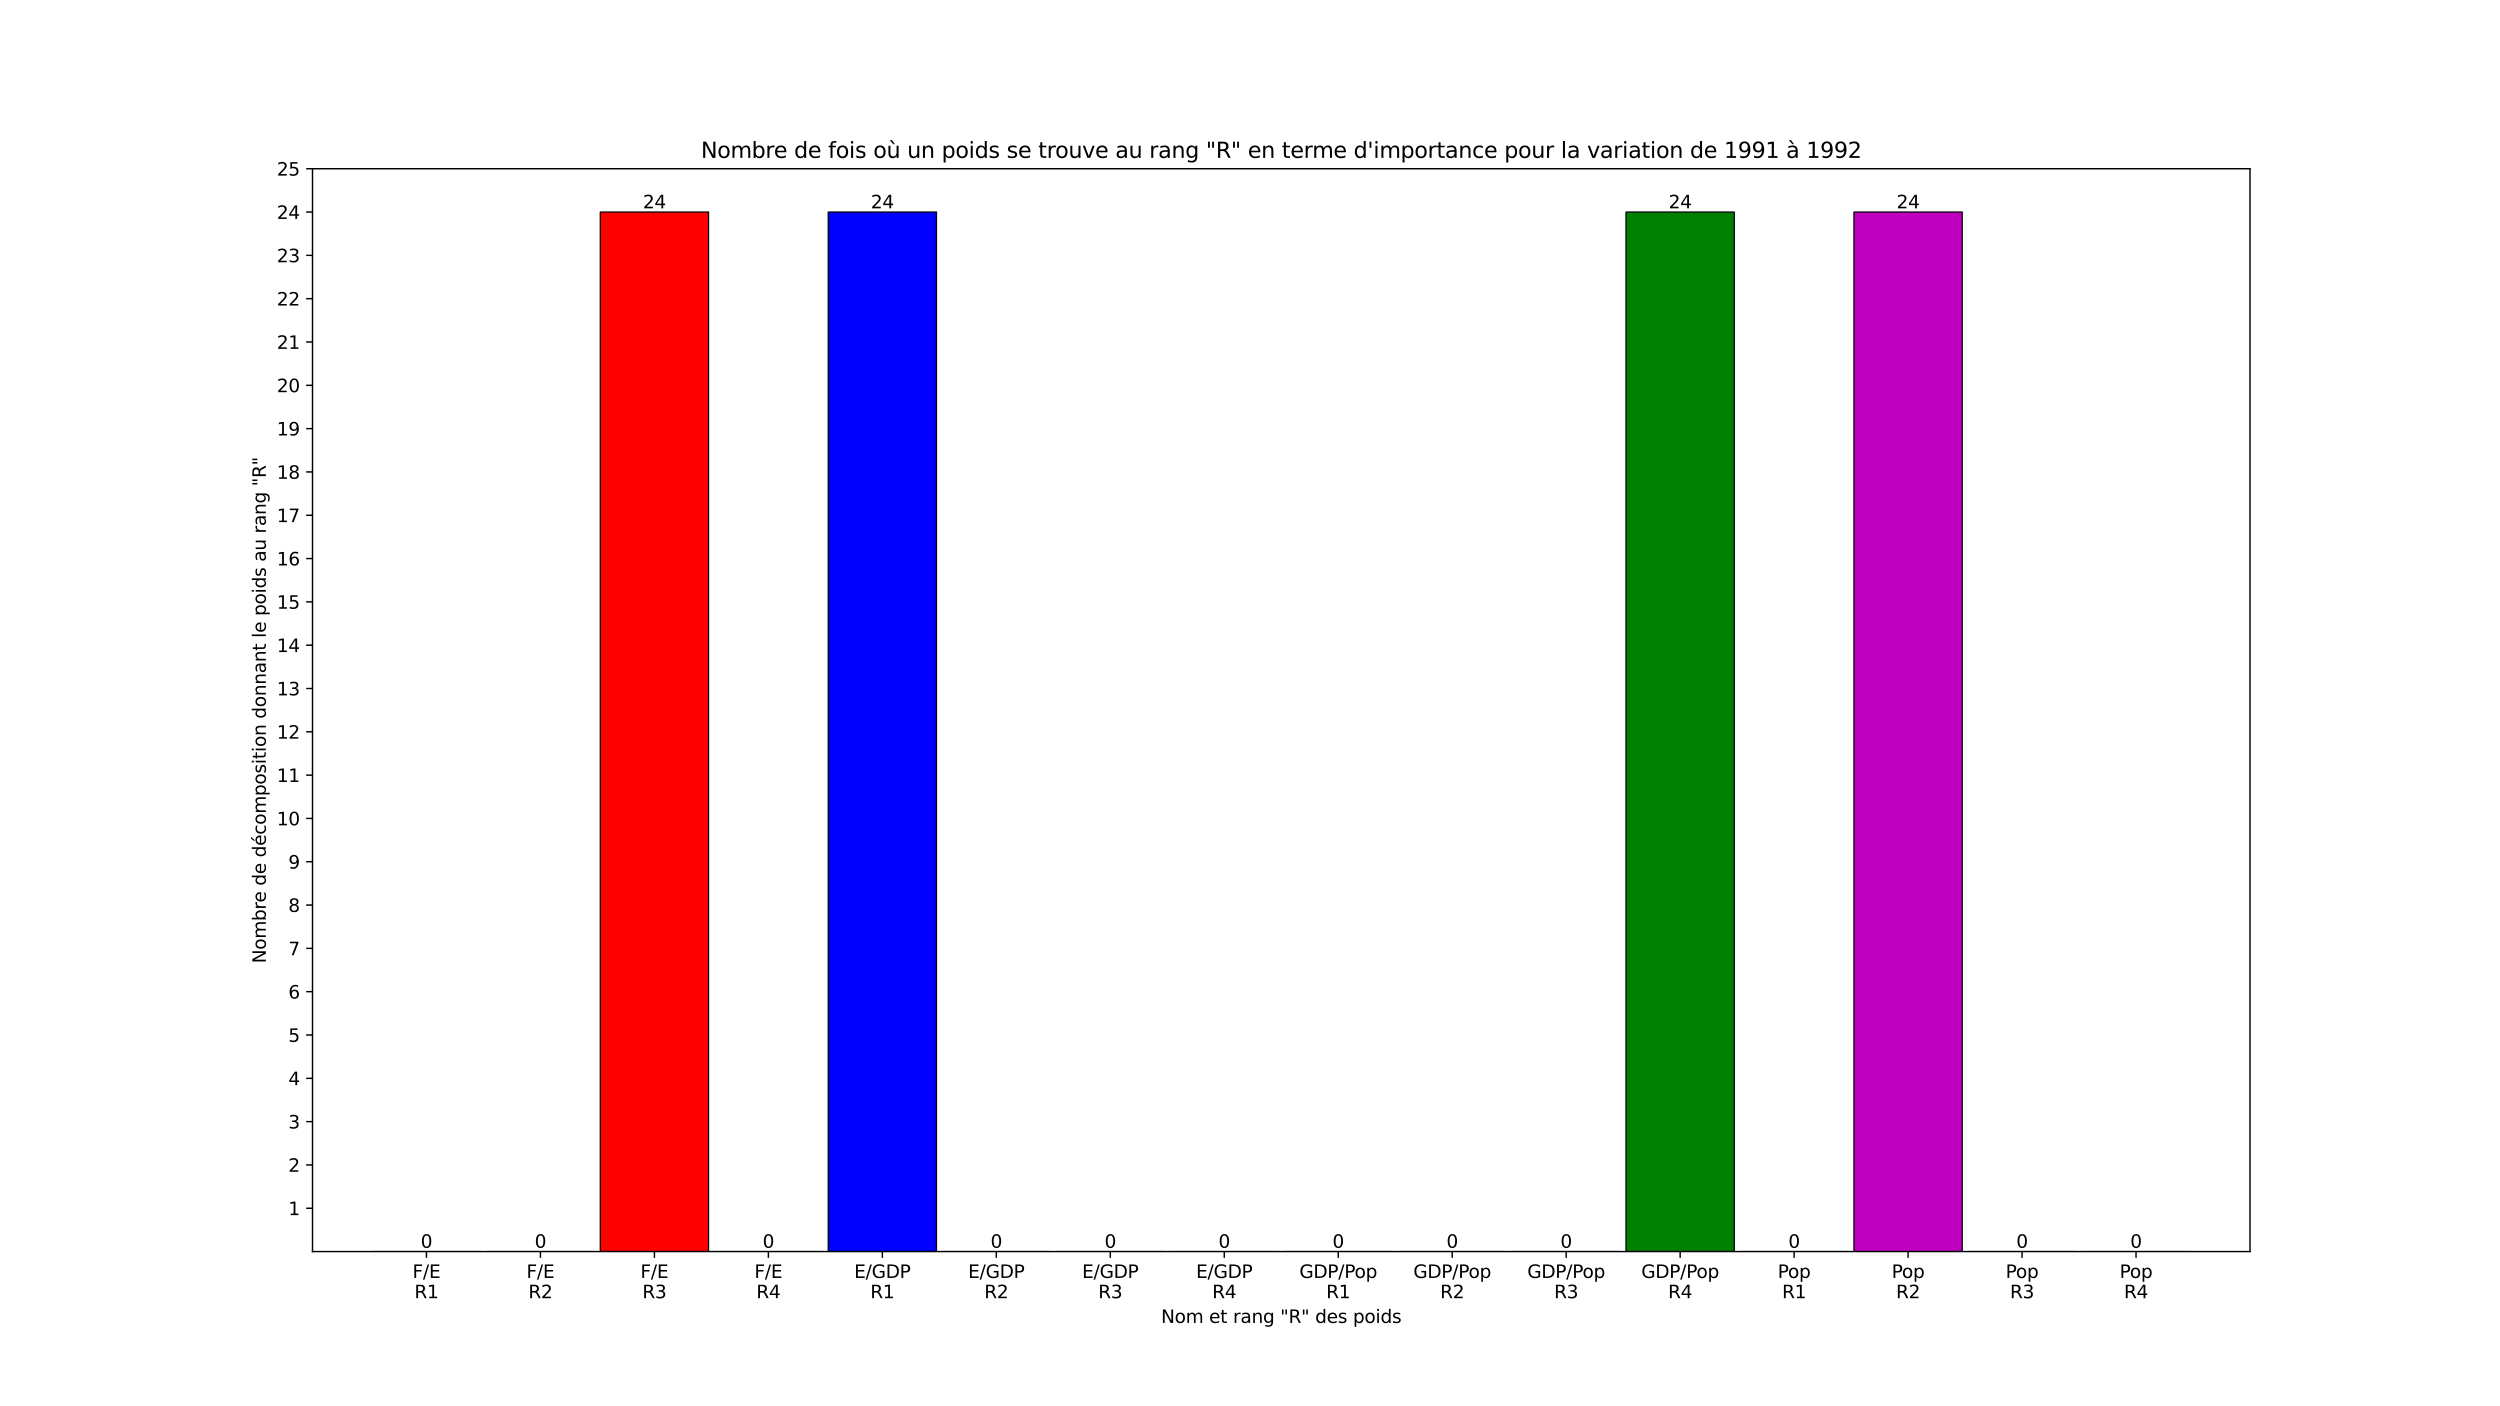 <?xml version="1.0" encoding="utf-8" standalone="no"?>
<!DOCTYPE svg PUBLIC "-//W3C//DTD SVG 1.1//EN"
  "http://www.w3.org/Graphics/SVG/1.1/DTD/svg11.dtd">
<svg xmlns:xlink="http://www.w3.org/1999/xlink" width="1382.4pt" height="777.6pt" viewBox="0 0 1382.4 777.6" xmlns="http://www.w3.org/2000/svg" version="1.1">
 <defs>
  <style type="text/css">*{stroke-linejoin: round; stroke-linecap: butt}</style>
 </defs>
 <g id="figure_1">
  <g id="patch_1">
   <path d="M 0 777.6 
L 1382.4 777.6 
L 1382.4 0 
L 0 0 
z
" style="fill: #ffffff"/>
  </g>
  <g id="axes_1">
   <g id="patch_2">
    <path d="M 172.8 692.064 
L 1244.16 692.064 
L 1244.16 93.312 
L 172.8 93.312 
z
" style="fill: #ffffff"/>
   </g>
   <g id="patch_3">
    <path d="M 205.886 692.064 
L 265.756 692.064 
L 265.756 692.064 
L 205.886 692.064 
z
" clip-path="url(#p7b8dc8ef54)" style="fill: #ff0000; stroke: #000000; stroke-width: 0.7; stroke-linejoin: miter"/>
   </g>
   <g id="patch_4">
    <path d="M 268.907 692.064 
L 328.777 692.064 
L 328.777 692.064 
L 268.907 692.064 
z
" clip-path="url(#p7b8dc8ef54)" style="fill: #ff0000; stroke: #000000; stroke-width: 0.7; stroke-linejoin: miter"/>
   </g>
   <g id="patch_5">
    <path d="M 331.928 692.064 
L 391.799 692.064 
L 391.799 117.262 
L 331.928 117.262 
z
" clip-path="url(#p7b8dc8ef54)" style="fill: #ff0000; stroke: #000000; stroke-width: 0.7; stroke-linejoin: miter"/>
   </g>
   <g id="patch_6">
    <path d="M 394.95 692.064 
L 454.82 692.064 
L 454.82 692.064 
L 394.95 692.064 
z
" clip-path="url(#p7b8dc8ef54)" style="fill: #ff0000; stroke: #000000; stroke-width: 0.7; stroke-linejoin: miter"/>
   </g>
   <g id="patch_7">
    <path d="M 457.971 692.064 
L 517.841 692.064 
L 517.841 117.262 
L 457.971 117.262 
z
" clip-path="url(#p7b8dc8ef54)" style="fill: #0000ff; stroke: #000000; stroke-width: 0.7; stroke-linejoin: miter"/>
   </g>
   <g id="patch_8">
    <path d="M 520.992 692.064 
L 580.862 692.064 
L 580.862 692.064 
L 520.992 692.064 
z
" clip-path="url(#p7b8dc8ef54)" style="fill: #0000ff; stroke: #000000; stroke-width: 0.7; stroke-linejoin: miter"/>
   </g>
   <g id="patch_9">
    <path d="M 584.013 692.064 
L 643.883 692.064 
L 643.883 692.064 
L 584.013 692.064 
z
" clip-path="url(#p7b8dc8ef54)" style="fill: #0000ff; stroke: #000000; stroke-width: 0.7; stroke-linejoin: miter"/>
   </g>
   <g id="patch_10">
    <path d="M 647.034 692.064 
L 706.904 692.064 
L 706.904 692.064 
L 647.034 692.064 
z
" clip-path="url(#p7b8dc8ef54)" style="fill: #0000ff; stroke: #000000; stroke-width: 0.7; stroke-linejoin: miter"/>
   </g>
   <g id="patch_11">
    <path d="M 710.056 692.064 
L 769.926 692.064 
L 769.926 692.064 
L 710.056 692.064 
z
" clip-path="url(#p7b8dc8ef54)" style="fill: #008000; stroke: #000000; stroke-width: 0.7; stroke-linejoin: miter"/>
   </g>
   <g id="patch_12">
    <path d="M 773.077 692.064 
L 832.947 692.064 
L 832.947 692.064 
L 773.077 692.064 
z
" clip-path="url(#p7b8dc8ef54)" style="fill: #008000; stroke: #000000; stroke-width: 0.7; stroke-linejoin: miter"/>
   </g>
   <g id="patch_13">
    <path d="M 836.098 692.064 
L 895.968 692.064 
L 895.968 692.064 
L 836.098 692.064 
z
" clip-path="url(#p7b8dc8ef54)" style="fill: #008000; stroke: #000000; stroke-width: 0.7; stroke-linejoin: miter"/>
   </g>
   <g id="patch_14">
    <path d="M 899.119 692.064 
L 958.989 692.064 
L 958.989 117.262 
L 899.119 117.262 
z
" clip-path="url(#p7b8dc8ef54)" style="fill: #008000; stroke: #000000; stroke-width: 0.7; stroke-linejoin: miter"/>
   </g>
   <g id="patch_15">
    <path d="M 962.14 692.064 
L 1022.01 692.064 
L 1022.01 692.064 
L 962.14 692.064 
z
" clip-path="url(#p7b8dc8ef54)" style="fill: #bf00bf; stroke: #000000; stroke-width: 0.7; stroke-linejoin: miter"/>
   </g>
   <g id="patch_16">
    <path d="M 1025.161 692.064 
L 1085.032 692.064 
L 1085.032 117.262 
L 1025.161 117.262 
z
" clip-path="url(#p7b8dc8ef54)" style="fill: #bf00bf; stroke: #000000; stroke-width: 0.7; stroke-linejoin: miter"/>
   </g>
   <g id="patch_17">
    <path d="M 1088.183 692.064 
L 1148.053 692.064 
L 1148.053 692.064 
L 1088.183 692.064 
z
" clip-path="url(#p7b8dc8ef54)" style="fill: #bf00bf; stroke: #000000; stroke-width: 0.7; stroke-linejoin: miter"/>
   </g>
   <g id="patch_18">
    <path d="M 1151.204 692.064 
L 1211.074 692.064 
L 1211.074 692.064 
L 1151.204 692.064 
z
" clip-path="url(#p7b8dc8ef54)" style="fill: #bf00bf; stroke: #000000; stroke-width: 0.7; stroke-linejoin: miter"/>
   </g>
   <g id="matplotlib.axis_1">
    <g id="xtick_1">
     <g id="line2d_1">
      <defs>
       <path id="m6be8d9b63e" d="M 0 0 
L 0 3.5 
" style="stroke: #000000; stroke-width: 0.8"/>
      </defs>
      <g>
       <use xlink:href="#m6be8d9b63e" x="235.821" y="692.064" style="stroke: #000000; stroke-width: 0.8"/>
      </g>
     </g>
     <g id="text_1">
      <!-- F/E -->
      <g transform="translate(228.102 706.662)scale(0.1 -0.1)">
       <defs>
        <path id="DejaVuSans-46" d="M 628 4666 
L 3309 4666 
L 3309 4134 
L 1259 4134 
L 1259 2759 
L 3109 2759 
L 3109 2228 
L 1259 2228 
L 1259 0 
L 628 0 
L 628 4666 
z
" transform="scale(0.016)"/>
        <path id="DejaVuSans-2f" d="M 1625 4666 
L 2156 4666 
L 531 -594 
L 0 -594 
L 1625 4666 
z
" transform="scale(0.016)"/>
        <path id="DejaVuSans-45" d="M 628 4666 
L 3578 4666 
L 3578 4134 
L 1259 4134 
L 1259 2753 
L 3481 2753 
L 3481 2222 
L 1259 2222 
L 1259 531 
L 3634 531 
L 3634 0 
L 628 0 
L 628 4666 
z
" transform="scale(0.016)"/>
       </defs>
       <use xlink:href="#DejaVuSans-46"/>
       <use xlink:href="#DejaVuSans-2f" x="57.52"/>
       <use xlink:href="#DejaVuSans-45" x="91.211"/>
      </g>
      <!-- R1 -->
      <g transform="translate(229.166 717.86)scale(0.1 -0.1)">
       <defs>
        <path id="DejaVuSans-52" d="M 2841 2188 
Q 3044 2119 3236 1894 
Q 3428 1669 3622 1275 
L 4263 0 
L 3584 0 
L 2988 1197 
Q 2756 1666 2539 1819 
Q 2322 1972 1947 1972 
L 1259 1972 
L 1259 0 
L 628 0 
L 628 4666 
L 2053 4666 
Q 2853 4666 3247 4331 
Q 3641 3997 3641 3322 
Q 3641 2881 3436 2590 
Q 3231 2300 2841 2188 
z
M 1259 4147 
L 1259 2491 
L 2053 2491 
Q 2509 2491 2742 2702 
Q 2975 2913 2975 3322 
Q 2975 3731 2742 3939 
Q 2509 4147 2053 4147 
L 1259 4147 
z
" transform="scale(0.016)"/>
        <path id="DejaVuSans-31" d="M 794 531 
L 1825 531 
L 1825 4091 
L 703 3866 
L 703 4441 
L 1819 4666 
L 2450 4666 
L 2450 531 
L 3481 531 
L 3481 0 
L 794 0 
L 794 531 
z
" transform="scale(0.016)"/>
       </defs>
       <use xlink:href="#DejaVuSans-52"/>
       <use xlink:href="#DejaVuSans-31" x="69.482"/>
      </g>
     </g>
    </g>
    <g id="xtick_2">
     <g id="line2d_2">
      <g>
       <use xlink:href="#m6be8d9b63e" x="298.842" y="692.064" style="stroke: #000000; stroke-width: 0.8"/>
      </g>
     </g>
     <g id="text_2">
      <!-- F/E -->
      <g transform="translate(291.123 706.662)scale(0.1 -0.1)">
       <use xlink:href="#DejaVuSans-46"/>
       <use xlink:href="#DejaVuSans-2f" x="57.52"/>
       <use xlink:href="#DejaVuSans-45" x="91.211"/>
      </g>
      <!-- R2 -->
      <g transform="translate(292.187 717.86)scale(0.1 -0.1)">
       <defs>
        <path id="DejaVuSans-32" d="M 1228 531 
L 3431 531 
L 3431 0 
L 469 0 
L 469 531 
Q 828 903 1448 1529 
Q 2069 2156 2228 2338 
Q 2531 2678 2651 2914 
Q 2772 3150 2772 3378 
Q 2772 3750 2511 3984 
Q 2250 4219 1831 4219 
Q 1534 4219 1204 4116 
Q 875 4013 500 3803 
L 500 4441 
Q 881 4594 1212 4672 
Q 1544 4750 1819 4750 
Q 2544 4750 2975 4387 
Q 3406 4025 3406 3419 
Q 3406 3131 3298 2873 
Q 3191 2616 2906 2266 
Q 2828 2175 2409 1742 
Q 1991 1309 1228 531 
z
" transform="scale(0.016)"/>
       </defs>
       <use xlink:href="#DejaVuSans-52"/>
       <use xlink:href="#DejaVuSans-32" x="69.482"/>
      </g>
     </g>
    </g>
    <g id="xtick_3">
     <g id="line2d_3">
      <g>
       <use xlink:href="#m6be8d9b63e" x="361.864" y="692.064" style="stroke: #000000; stroke-width: 0.8"/>
      </g>
     </g>
     <g id="text_3">
      <!-- F/E -->
      <g transform="translate(354.144 706.662)scale(0.1 -0.1)">
       <use xlink:href="#DejaVuSans-46"/>
       <use xlink:href="#DejaVuSans-2f" x="57.52"/>
       <use xlink:href="#DejaVuSans-45" x="91.211"/>
      </g>
      <!-- R3 -->
      <g transform="translate(355.208 717.86)scale(0.1 -0.1)">
       <defs>
        <path id="DejaVuSans-33" d="M 2597 2516 
Q 3050 2419 3304 2112 
Q 3559 1806 3559 1356 
Q 3559 666 3084 287 
Q 2609 -91 1734 -91 
Q 1441 -91 1130 -33 
Q 819 25 488 141 
L 488 750 
Q 750 597 1062 519 
Q 1375 441 1716 441 
Q 2309 441 2620 675 
Q 2931 909 2931 1356 
Q 2931 1769 2642 2001 
Q 2353 2234 1838 2234 
L 1294 2234 
L 1294 2753 
L 1863 2753 
Q 2328 2753 2575 2939 
Q 2822 3125 2822 3475 
Q 2822 3834 2567 4026 
Q 2313 4219 1838 4219 
Q 1578 4219 1281 4162 
Q 984 4106 628 3988 
L 628 4550 
Q 988 4650 1302 4700 
Q 1616 4750 1894 4750 
Q 2613 4750 3031 4423 
Q 3450 4097 3450 3541 
Q 3450 3153 3228 2886 
Q 3006 2619 2597 2516 
z
" transform="scale(0.016)"/>
       </defs>
       <use xlink:href="#DejaVuSans-52"/>
       <use xlink:href="#DejaVuSans-33" x="69.482"/>
      </g>
     </g>
    </g>
    <g id="xtick_4">
     <g id="line2d_4">
      <g>
       <use xlink:href="#m6be8d9b63e" x="424.885" y="692.064" style="stroke: #000000; stroke-width: 0.8"/>
      </g>
     </g>
     <g id="text_4">
      <!-- F/E -->
      <g transform="translate(417.165 706.662)scale(0.1 -0.1)">
       <use xlink:href="#DejaVuSans-46"/>
       <use xlink:href="#DejaVuSans-2f" x="57.52"/>
       <use xlink:href="#DejaVuSans-45" x="91.211"/>
      </g>
      <!-- R4 -->
      <g transform="translate(418.229 717.86)scale(0.1 -0.1)">
       <defs>
        <path id="DejaVuSans-34" d="M 2419 4116 
L 825 1625 
L 2419 1625 
L 2419 4116 
z
M 2253 4666 
L 3047 4666 
L 3047 1625 
L 3713 1625 
L 3713 1100 
L 3047 1100 
L 3047 0 
L 2419 0 
L 2419 1100 
L 313 1100 
L 313 1709 
L 2253 4666 
z
" transform="scale(0.016)"/>
       </defs>
       <use xlink:href="#DejaVuSans-52"/>
       <use xlink:href="#DejaVuSans-34" x="69.482"/>
      </g>
     </g>
    </g>
    <g id="xtick_5">
     <g id="line2d_5">
      <g>
       <use xlink:href="#m6be8d9b63e" x="487.906" y="692.064" style="stroke: #000000; stroke-width: 0.8"/>
      </g>
     </g>
     <g id="text_5">
      <!-- E/GDP -->
      <g transform="translate(472.323 706.662)scale(0.1 -0.1)">
       <defs>
        <path id="DejaVuSans-47" d="M 3809 666 
L 3809 1919 
L 2778 1919 
L 2778 2438 
L 4434 2438 
L 4434 434 
Q 4069 175 3628 42 
Q 3188 -91 2688 -91 
Q 1594 -91 976 548 
Q 359 1188 359 2328 
Q 359 3472 976 4111 
Q 1594 4750 2688 4750 
Q 3144 4750 3555 4637 
Q 3966 4525 4313 4306 
L 4313 3634 
Q 3963 3931 3569 4081 
Q 3175 4231 2741 4231 
Q 1884 4231 1454 3753 
Q 1025 3275 1025 2328 
Q 1025 1384 1454 906 
Q 1884 428 2741 428 
Q 3075 428 3337 486 
Q 3600 544 3809 666 
z
" transform="scale(0.016)"/>
        <path id="DejaVuSans-44" d="M 1259 4147 
L 1259 519 
L 2022 519 
Q 2988 519 3436 956 
Q 3884 1394 3884 2338 
Q 3884 3275 3436 3711 
Q 2988 4147 2022 4147 
L 1259 4147 
z
M 628 4666 
L 1925 4666 
Q 3281 4666 3915 4102 
Q 4550 3538 4550 2338 
Q 4550 1131 3912 565 
Q 3275 0 1925 0 
L 628 0 
L 628 4666 
z
" transform="scale(0.016)"/>
        <path id="DejaVuSans-50" d="M 1259 4147 
L 1259 2394 
L 2053 2394 
Q 2494 2394 2734 2622 
Q 2975 2850 2975 3272 
Q 2975 3691 2734 3919 
Q 2494 4147 2053 4147 
L 1259 4147 
z
M 628 4666 
L 2053 4666 
Q 2838 4666 3239 4311 
Q 3641 3956 3641 3272 
Q 3641 2581 3239 2228 
Q 2838 1875 2053 1875 
L 1259 1875 
L 1259 0 
L 628 0 
L 628 4666 
z
" transform="scale(0.016)"/>
       </defs>
       <use xlink:href="#DejaVuSans-45"/>
       <use xlink:href="#DejaVuSans-2f" x="63.184"/>
       <use xlink:href="#DejaVuSans-47" x="96.875"/>
       <use xlink:href="#DejaVuSans-44" x="174.365"/>
       <use xlink:href="#DejaVuSans-50" x="251.367"/>
      </g>
      <!-- R1 -->
      <g transform="translate(481.25 717.86)scale(0.1 -0.1)">
       <use xlink:href="#DejaVuSans-52"/>
       <use xlink:href="#DejaVuSans-31" x="69.482"/>
      </g>
     </g>
    </g>
    <g id="xtick_6">
     <g id="line2d_6">
      <g>
       <use xlink:href="#m6be8d9b63e" x="550.927" y="692.064" style="stroke: #000000; stroke-width: 0.8"/>
      </g>
     </g>
     <g id="text_6">
      <!-- E/GDP -->
      <g transform="translate(535.344 706.662)scale(0.1 -0.1)">
       <use xlink:href="#DejaVuSans-45"/>
       <use xlink:href="#DejaVuSans-2f" x="63.184"/>
       <use xlink:href="#DejaVuSans-47" x="96.875"/>
       <use xlink:href="#DejaVuSans-44" x="174.365"/>
       <use xlink:href="#DejaVuSans-50" x="251.367"/>
      </g>
      <!-- R2 -->
      <g transform="translate(544.272 717.86)scale(0.1 -0.1)">
       <use xlink:href="#DejaVuSans-52"/>
       <use xlink:href="#DejaVuSans-32" x="69.482"/>
      </g>
     </g>
    </g>
    <g id="xtick_7">
     <g id="line2d_7">
      <g>
       <use xlink:href="#m6be8d9b63e" x="613.948" y="692.064" style="stroke: #000000; stroke-width: 0.8"/>
      </g>
     </g>
     <g id="text_7">
      <!-- E/GDP -->
      <g transform="translate(598.365 706.662)scale(0.1 -0.1)">
       <use xlink:href="#DejaVuSans-45"/>
       <use xlink:href="#DejaVuSans-2f" x="63.184"/>
       <use xlink:href="#DejaVuSans-47" x="96.875"/>
       <use xlink:href="#DejaVuSans-44" x="174.365"/>
       <use xlink:href="#DejaVuSans-50" x="251.367"/>
      </g>
      <!-- R3 -->
      <g transform="translate(607.293 717.86)scale(0.1 -0.1)">
       <use xlink:href="#DejaVuSans-52"/>
       <use xlink:href="#DejaVuSans-33" x="69.482"/>
      </g>
     </g>
    </g>
    <g id="xtick_8">
     <g id="line2d_8">
      <g>
       <use xlink:href="#m6be8d9b63e" x="676.969" y="692.064" style="stroke: #000000; stroke-width: 0.8"/>
      </g>
     </g>
     <g id="text_8">
      <!-- E/GDP -->
      <g transform="translate(661.387 706.662)scale(0.1 -0.1)">
       <use xlink:href="#DejaVuSans-45"/>
       <use xlink:href="#DejaVuSans-2f" x="63.184"/>
       <use xlink:href="#DejaVuSans-47" x="96.875"/>
       <use xlink:href="#DejaVuSans-44" x="174.365"/>
       <use xlink:href="#DejaVuSans-50" x="251.367"/>
      </g>
      <!-- R4 -->
      <g transform="translate(670.314 717.86)scale(0.1 -0.1)">
       <use xlink:href="#DejaVuSans-52"/>
       <use xlink:href="#DejaVuSans-34" x="69.482"/>
      </g>
     </g>
    </g>
    <g id="xtick_9">
     <g id="line2d_9">
      <g>
       <use xlink:href="#m6be8d9b63e" x="739.991" y="692.064" style="stroke: #000000; stroke-width: 0.8"/>
      </g>
     </g>
     <g id="text_9">
      <!-- GDP/Pop -->
      <g transform="translate(718.5 706.662)scale(0.1 -0.1)">
       <defs>
        <path id="DejaVuSans-6f" d="M 1959 3097 
Q 1497 3097 1228 2736 
Q 959 2375 959 1747 
Q 959 1119 1226 758 
Q 1494 397 1959 397 
Q 2419 397 2687 759 
Q 2956 1122 2956 1747 
Q 2956 2369 2687 2733 
Q 2419 3097 1959 3097 
z
M 1959 3584 
Q 2709 3584 3137 3096 
Q 3566 2609 3566 1747 
Q 3566 888 3137 398 
Q 2709 -91 1959 -91 
Q 1206 -91 779 398 
Q 353 888 353 1747 
Q 353 2609 779 3096 
Q 1206 3584 1959 3584 
z
" transform="scale(0.016)"/>
        <path id="DejaVuSans-70" d="M 1159 525 
L 1159 -1331 
L 581 -1331 
L 581 3500 
L 1159 3500 
L 1159 2969 
Q 1341 3281 1617 3432 
Q 1894 3584 2278 3584 
Q 2916 3584 3314 3078 
Q 3713 2572 3713 1747 
Q 3713 922 3314 415 
Q 2916 -91 2278 -91 
Q 1894 -91 1617 61 
Q 1341 213 1159 525 
z
M 3116 1747 
Q 3116 2381 2855 2742 
Q 2594 3103 2138 3103 
Q 1681 3103 1420 2742 
Q 1159 2381 1159 1747 
Q 1159 1113 1420 752 
Q 1681 391 2138 391 
Q 2594 391 2855 752 
Q 3116 1113 3116 1747 
z
" transform="scale(0.016)"/>
       </defs>
       <use xlink:href="#DejaVuSans-47"/>
       <use xlink:href="#DejaVuSans-44" x="77.49"/>
       <use xlink:href="#DejaVuSans-50" x="154.492"/>
       <use xlink:href="#DejaVuSans-2f" x="214.795"/>
       <use xlink:href="#DejaVuSans-50" x="248.486"/>
       <use xlink:href="#DejaVuSans-6f" x="305.164"/>
       <use xlink:href="#DejaVuSans-70" x="366.346"/>
      </g>
      <!-- R1 -->
      <g transform="translate(733.335 717.86)scale(0.1 -0.1)">
       <use xlink:href="#DejaVuSans-52"/>
       <use xlink:href="#DejaVuSans-31" x="69.482"/>
      </g>
     </g>
    </g>
    <g id="xtick_10">
     <g id="line2d_10">
      <g>
       <use xlink:href="#m6be8d9b63e" x="803.012" y="692.064" style="stroke: #000000; stroke-width: 0.8"/>
      </g>
     </g>
     <g id="text_10">
      <!-- GDP/Pop -->
      <g transform="translate(781.521 706.662)scale(0.1 -0.1)">
       <use xlink:href="#DejaVuSans-47"/>
       <use xlink:href="#DejaVuSans-44" x="77.49"/>
       <use xlink:href="#DejaVuSans-50" x="154.492"/>
       <use xlink:href="#DejaVuSans-2f" x="214.795"/>
       <use xlink:href="#DejaVuSans-50" x="248.486"/>
       <use xlink:href="#DejaVuSans-6f" x="305.164"/>
       <use xlink:href="#DejaVuSans-70" x="366.346"/>
      </g>
      <!-- R2 -->
      <g transform="translate(796.356 717.86)scale(0.1 -0.1)">
       <use xlink:href="#DejaVuSans-52"/>
       <use xlink:href="#DejaVuSans-32" x="69.482"/>
      </g>
     </g>
    </g>
    <g id="xtick_11">
     <g id="line2d_11">
      <g>
       <use xlink:href="#m6be8d9b63e" x="866.033" y="692.064" style="stroke: #000000; stroke-width: 0.8"/>
      </g>
     </g>
     <g id="text_11">
      <!-- GDP/Pop -->
      <g transform="translate(844.542 706.662)scale(0.1 -0.1)">
       <use xlink:href="#DejaVuSans-47"/>
       <use xlink:href="#DejaVuSans-44" x="77.49"/>
       <use xlink:href="#DejaVuSans-50" x="154.492"/>
       <use xlink:href="#DejaVuSans-2f" x="214.795"/>
       <use xlink:href="#DejaVuSans-50" x="248.486"/>
       <use xlink:href="#DejaVuSans-6f" x="305.164"/>
       <use xlink:href="#DejaVuSans-70" x="366.346"/>
      </g>
      <!-- R3 -->
      <g transform="translate(859.377 717.86)scale(0.1 -0.1)">
       <use xlink:href="#DejaVuSans-52"/>
       <use xlink:href="#DejaVuSans-33" x="69.482"/>
      </g>
     </g>
    </g>
    <g id="xtick_12">
     <g id="line2d_12">
      <g>
       <use xlink:href="#m6be8d9b63e" x="929.054" y="692.064" style="stroke: #000000; stroke-width: 0.8"/>
      </g>
     </g>
     <g id="text_12">
      <!-- GDP/Pop -->
      <g transform="translate(907.563 706.662)scale(0.1 -0.1)">
       <use xlink:href="#DejaVuSans-47"/>
       <use xlink:href="#DejaVuSans-44" x="77.49"/>
       <use xlink:href="#DejaVuSans-50" x="154.492"/>
       <use xlink:href="#DejaVuSans-2f" x="214.795"/>
       <use xlink:href="#DejaVuSans-50" x="248.486"/>
       <use xlink:href="#DejaVuSans-6f" x="305.164"/>
       <use xlink:href="#DejaVuSans-70" x="366.346"/>
      </g>
      <!-- R4 -->
      <g transform="translate(922.399 717.86)scale(0.1 -0.1)">
       <use xlink:href="#DejaVuSans-52"/>
       <use xlink:href="#DejaVuSans-34" x="69.482"/>
      </g>
     </g>
    </g>
    <g id="xtick_13">
     <g id="line2d_13">
      <g>
       <use xlink:href="#m6be8d9b63e" x="992.075" y="692.064" style="stroke: #000000; stroke-width: 0.8"/>
      </g>
     </g>
     <g id="text_13">
      <!-- Pop -->
      <g transform="translate(983.008 706.662)scale(0.1 -0.1)">
       <use xlink:href="#DejaVuSans-50"/>
       <use xlink:href="#DejaVuSans-6f" x="56.678"/>
       <use xlink:href="#DejaVuSans-70" x="117.859"/>
      </g>
      <!-- R1 -->
      <g transform="translate(985.42 717.86)scale(0.1 -0.1)">
       <use xlink:href="#DejaVuSans-52"/>
       <use xlink:href="#DejaVuSans-31" x="69.482"/>
      </g>
     </g>
    </g>
    <g id="xtick_14">
     <g id="line2d_14">
      <g>
       <use xlink:href="#m6be8d9b63e" x="1055.096" y="692.064" style="stroke: #000000; stroke-width: 0.8"/>
      </g>
     </g>
     <g id="text_14">
      <!-- Pop -->
      <g transform="translate(1046.029 706.662)scale(0.1 -0.1)">
       <use xlink:href="#DejaVuSans-50"/>
       <use xlink:href="#DejaVuSans-6f" x="56.678"/>
       <use xlink:href="#DejaVuSans-70" x="117.859"/>
      </g>
      <!-- R2 -->
      <g transform="translate(1048.441 717.86)scale(0.1 -0.1)">
       <use xlink:href="#DejaVuSans-52"/>
       <use xlink:href="#DejaVuSans-32" x="69.482"/>
      </g>
     </g>
    </g>
    <g id="xtick_15">
     <g id="line2d_15">
      <g>
       <use xlink:href="#m6be8d9b63e" x="1118.118" y="692.064" style="stroke: #000000; stroke-width: 0.8"/>
      </g>
     </g>
     <g id="text_15">
      <!-- Pop -->
      <g transform="translate(1109.05 706.662)scale(0.1 -0.1)">
       <use xlink:href="#DejaVuSans-50"/>
       <use xlink:href="#DejaVuSans-6f" x="56.678"/>
       <use xlink:href="#DejaVuSans-70" x="117.859"/>
      </g>
      <!-- R3 -->
      <g transform="translate(1111.462 717.86)scale(0.1 -0.1)">
       <use xlink:href="#DejaVuSans-52"/>
       <use xlink:href="#DejaVuSans-33" x="69.482"/>
      </g>
     </g>
    </g>
    <g id="xtick_16">
     <g id="line2d_16">
      <g>
       <use xlink:href="#m6be8d9b63e" x="1181.139" y="692.064" style="stroke: #000000; stroke-width: 0.8"/>
      </g>
     </g>
     <g id="text_16">
      <!-- Pop -->
      <g transform="translate(1172.072 706.662)scale(0.1 -0.1)">
       <use xlink:href="#DejaVuSans-50"/>
       <use xlink:href="#DejaVuSans-6f" x="56.678"/>
       <use xlink:href="#DejaVuSans-70" x="117.859"/>
      </g>
      <!-- R4 -->
      <g transform="translate(1174.483 717.86)scale(0.1 -0.1)">
       <use xlink:href="#DejaVuSans-52"/>
       <use xlink:href="#DejaVuSans-34" x="69.482"/>
      </g>
     </g>
    </g>
    <g id="text_17">
     <!-- Nom et rang "R" des poids -->
     <g transform="translate(642.034 731.538)scale(0.1 -0.1)">
      <defs>
       <path id="DejaVuSans-4e" d="M 628 4666 
L 1478 4666 
L 3547 763 
L 3547 4666 
L 4159 4666 
L 4159 0 
L 3309 0 
L 1241 3903 
L 1241 0 
L 628 0 
L 628 4666 
z
" transform="scale(0.016)"/>
       <path id="DejaVuSans-6d" d="M 3328 2828 
Q 3544 3216 3844 3400 
Q 4144 3584 4550 3584 
Q 5097 3584 5394 3201 
Q 5691 2819 5691 2113 
L 5691 0 
L 5113 0 
L 5113 2094 
Q 5113 2597 4934 2840 
Q 4756 3084 4391 3084 
Q 3944 3084 3684 2787 
Q 3425 2491 3425 1978 
L 3425 0 
L 2847 0 
L 2847 2094 
Q 2847 2600 2669 2842 
Q 2491 3084 2119 3084 
Q 1678 3084 1418 2786 
Q 1159 2488 1159 1978 
L 1159 0 
L 581 0 
L 581 3500 
L 1159 3500 
L 1159 2956 
Q 1356 3278 1631 3431 
Q 1906 3584 2284 3584 
Q 2666 3584 2933 3390 
Q 3200 3197 3328 2828 
z
" transform="scale(0.016)"/>
       <path id="DejaVuSans-20" transform="scale(0.016)"/>
       <path id="DejaVuSans-65" d="M 3597 1894 
L 3597 1613 
L 953 1613 
Q 991 1019 1311 708 
Q 1631 397 2203 397 
Q 2534 397 2845 478 
Q 3156 559 3463 722 
L 3463 178 
Q 3153 47 2828 -22 
Q 2503 -91 2169 -91 
Q 1331 -91 842 396 
Q 353 884 353 1716 
Q 353 2575 817 3079 
Q 1281 3584 2069 3584 
Q 2775 3584 3186 3129 
Q 3597 2675 3597 1894 
z
M 3022 2063 
Q 3016 2534 2758 2815 
Q 2500 3097 2075 3097 
Q 1594 3097 1305 2825 
Q 1016 2553 972 2059 
L 3022 2063 
z
" transform="scale(0.016)"/>
       <path id="DejaVuSans-74" d="M 1172 4494 
L 1172 3500 
L 2356 3500 
L 2356 3053 
L 1172 3053 
L 1172 1153 
Q 1172 725 1289 603 
Q 1406 481 1766 481 
L 2356 481 
L 2356 0 
L 1766 0 
Q 1100 0 847 248 
Q 594 497 594 1153 
L 594 3053 
L 172 3053 
L 172 3500 
L 594 3500 
L 594 4494 
L 1172 4494 
z
" transform="scale(0.016)"/>
       <path id="DejaVuSans-72" d="M 2631 2963 
Q 2534 3019 2420 3045 
Q 2306 3072 2169 3072 
Q 1681 3072 1420 2755 
Q 1159 2438 1159 1844 
L 1159 0 
L 581 0 
L 581 3500 
L 1159 3500 
L 1159 2956 
Q 1341 3275 1631 3429 
Q 1922 3584 2338 3584 
Q 2397 3584 2469 3576 
Q 2541 3569 2628 3553 
L 2631 2963 
z
" transform="scale(0.016)"/>
       <path id="DejaVuSans-61" d="M 2194 1759 
Q 1497 1759 1228 1600 
Q 959 1441 959 1056 
Q 959 750 1161 570 
Q 1363 391 1709 391 
Q 2188 391 2477 730 
Q 2766 1069 2766 1631 
L 2766 1759 
L 2194 1759 
z
M 3341 1997 
L 3341 0 
L 2766 0 
L 2766 531 
Q 2569 213 2275 61 
Q 1981 -91 1556 -91 
Q 1019 -91 701 211 
Q 384 513 384 1019 
Q 384 1609 779 1909 
Q 1175 2209 1959 2209 
L 2766 2209 
L 2766 2266 
Q 2766 2663 2505 2880 
Q 2244 3097 1772 3097 
Q 1472 3097 1187 3025 
Q 903 2953 641 2809 
L 641 3341 
Q 956 3463 1253 3523 
Q 1550 3584 1831 3584 
Q 2591 3584 2966 3190 
Q 3341 2797 3341 1997 
z
" transform="scale(0.016)"/>
       <path id="DejaVuSans-6e" d="M 3513 2113 
L 3513 0 
L 2938 0 
L 2938 2094 
Q 2938 2591 2744 2837 
Q 2550 3084 2163 3084 
Q 1697 3084 1428 2787 
Q 1159 2491 1159 1978 
L 1159 0 
L 581 0 
L 581 3500 
L 1159 3500 
L 1159 2956 
Q 1366 3272 1645 3428 
Q 1925 3584 2291 3584 
Q 2894 3584 3203 3211 
Q 3513 2838 3513 2113 
z
" transform="scale(0.016)"/>
       <path id="DejaVuSans-67" d="M 2906 1791 
Q 2906 2416 2648 2759 
Q 2391 3103 1925 3103 
Q 1463 3103 1205 2759 
Q 947 2416 947 1791 
Q 947 1169 1205 825 
Q 1463 481 1925 481 
Q 2391 481 2648 825 
Q 2906 1169 2906 1791 
z
M 3481 434 
Q 3481 -459 3084 -895 
Q 2688 -1331 1869 -1331 
Q 1566 -1331 1297 -1286 
Q 1028 -1241 775 -1147 
L 775 -588 
Q 1028 -725 1275 -790 
Q 1522 -856 1778 -856 
Q 2344 -856 2625 -561 
Q 2906 -266 2906 331 
L 2906 616 
Q 2728 306 2450 153 
Q 2172 0 1784 0 
Q 1141 0 747 490 
Q 353 981 353 1791 
Q 353 2603 747 3093 
Q 1141 3584 1784 3584 
Q 2172 3584 2450 3431 
Q 2728 3278 2906 2969 
L 2906 3500 
L 3481 3500 
L 3481 434 
z
" transform="scale(0.016)"/>
       <path id="DejaVuSans-22" d="M 1147 4666 
L 1147 2931 
L 616 2931 
L 616 4666 
L 1147 4666 
z
M 2328 4666 
L 2328 2931 
L 1797 2931 
L 1797 4666 
L 2328 4666 
z
" transform="scale(0.016)"/>
       <path id="DejaVuSans-64" d="M 2906 2969 
L 2906 4863 
L 3481 4863 
L 3481 0 
L 2906 0 
L 2906 525 
Q 2725 213 2448 61 
Q 2172 -91 1784 -91 
Q 1150 -91 751 415 
Q 353 922 353 1747 
Q 353 2572 751 3078 
Q 1150 3584 1784 3584 
Q 2172 3584 2448 3432 
Q 2725 3281 2906 2969 
z
M 947 1747 
Q 947 1113 1208 752 
Q 1469 391 1925 391 
Q 2381 391 2643 752 
Q 2906 1113 2906 1747 
Q 2906 2381 2643 2742 
Q 2381 3103 1925 3103 
Q 1469 3103 1208 2742 
Q 947 2381 947 1747 
z
" transform="scale(0.016)"/>
       <path id="DejaVuSans-73" d="M 2834 3397 
L 2834 2853 
Q 2591 2978 2328 3040 
Q 2066 3103 1784 3103 
Q 1356 3103 1142 2972 
Q 928 2841 928 2578 
Q 928 2378 1081 2264 
Q 1234 2150 1697 2047 
L 1894 2003 
Q 2506 1872 2764 1633 
Q 3022 1394 3022 966 
Q 3022 478 2636 193 
Q 2250 -91 1575 -91 
Q 1294 -91 989 -36 
Q 684 19 347 128 
L 347 722 
Q 666 556 975 473 
Q 1284 391 1588 391 
Q 1994 391 2212 530 
Q 2431 669 2431 922 
Q 2431 1156 2273 1281 
Q 2116 1406 1581 1522 
L 1381 1569 
Q 847 1681 609 1914 
Q 372 2147 372 2553 
Q 372 3047 722 3315 
Q 1072 3584 1716 3584 
Q 2034 3584 2315 3537 
Q 2597 3491 2834 3397 
z
" transform="scale(0.016)"/>
       <path id="DejaVuSans-69" d="M 603 3500 
L 1178 3500 
L 1178 0 
L 603 0 
L 603 3500 
z
M 603 4863 
L 1178 4863 
L 1178 4134 
L 603 4134 
L 603 4863 
z
" transform="scale(0.016)"/>
      </defs>
      <use xlink:href="#DejaVuSans-4e"/>
      <use xlink:href="#DejaVuSans-6f" x="74.805"/>
      <use xlink:href="#DejaVuSans-6d" x="135.986"/>
      <use xlink:href="#DejaVuSans-20" x="233.398"/>
      <use xlink:href="#DejaVuSans-65" x="265.186"/>
      <use xlink:href="#DejaVuSans-74" x="326.709"/>
      <use xlink:href="#DejaVuSans-20" x="365.918"/>
      <use xlink:href="#DejaVuSans-72" x="397.705"/>
      <use xlink:href="#DejaVuSans-61" x="438.818"/>
      <use xlink:href="#DejaVuSans-6e" x="500.098"/>
      <use xlink:href="#DejaVuSans-67" x="563.477"/>
      <use xlink:href="#DejaVuSans-20" x="626.953"/>
      <use xlink:href="#DejaVuSans-22" x="658.74"/>
      <use xlink:href="#DejaVuSans-52" x="704.736"/>
      <use xlink:href="#DejaVuSans-22" x="774.219"/>
      <use xlink:href="#DejaVuSans-20" x="820.215"/>
      <use xlink:href="#DejaVuSans-64" x="852.002"/>
      <use xlink:href="#DejaVuSans-65" x="915.479"/>
      <use xlink:href="#DejaVuSans-73" x="977.002"/>
      <use xlink:href="#DejaVuSans-20" x="1029.102"/>
      <use xlink:href="#DejaVuSans-70" x="1060.889"/>
      <use xlink:href="#DejaVuSans-6f" x="1124.365"/>
      <use xlink:href="#DejaVuSans-69" x="1185.547"/>
      <use xlink:href="#DejaVuSans-64" x="1213.33"/>
      <use xlink:href="#DejaVuSans-73" x="1276.807"/>
     </g>
    </g>
   </g>
   <g id="matplotlib.axis_2">
    <g id="ytick_1">
     <g id="line2d_17">
      <defs>
       <path id="mc082c89133" d="M 0 0 
L -3.5 0 
" style="stroke: #000000; stroke-width: 0.8"/>
      </defs>
      <g>
       <use xlink:href="#mc082c89133" x="172.8" y="668.114" style="stroke: #000000; stroke-width: 0.8"/>
      </g>
     </g>
     <g id="text_18">
      <!-- 1 -->
      <g transform="translate(159.438 671.913)scale(0.1 -0.1)">
       <use xlink:href="#DejaVuSans-31"/>
      </g>
     </g>
    </g>
    <g id="ytick_2">
     <g id="line2d_18">
      <g>
       <use xlink:href="#mc082c89133" x="172.8" y="644.164" style="stroke: #000000; stroke-width: 0.8"/>
      </g>
     </g>
     <g id="text_19">
      <!-- 2 -->
      <g transform="translate(159.438 647.963)scale(0.1 -0.1)">
       <use xlink:href="#DejaVuSans-32"/>
      </g>
     </g>
    </g>
    <g id="ytick_3">
     <g id="line2d_19">
      <g>
       <use xlink:href="#mc082c89133" x="172.8" y="620.214" style="stroke: #000000; stroke-width: 0.8"/>
      </g>
     </g>
     <g id="text_20">
      <!-- 3 -->
      <g transform="translate(159.438 624.013)scale(0.1 -0.1)">
       <use xlink:href="#DejaVuSans-33"/>
      </g>
     </g>
    </g>
    <g id="ytick_4">
     <g id="line2d_20">
      <g>
       <use xlink:href="#mc082c89133" x="172.8" y="596.264" style="stroke: #000000; stroke-width: 0.8"/>
      </g>
     </g>
     <g id="text_21">
      <!-- 4 -->
      <g transform="translate(159.438 600.063)scale(0.1 -0.1)">
       <use xlink:href="#DejaVuSans-34"/>
      </g>
     </g>
    </g>
    <g id="ytick_5">
     <g id="line2d_21">
      <g>
       <use xlink:href="#mc082c89133" x="172.8" y="572.314" style="stroke: #000000; stroke-width: 0.8"/>
      </g>
     </g>
     <g id="text_22">
      <!-- 5 -->
      <g transform="translate(159.438 576.113)scale(0.1 -0.1)">
       <defs>
        <path id="DejaVuSans-35" d="M 691 4666 
L 3169 4666 
L 3169 4134 
L 1269 4134 
L 1269 2991 
Q 1406 3038 1543 3061 
Q 1681 3084 1819 3084 
Q 2600 3084 3056 2656 
Q 3513 2228 3513 1497 
Q 3513 744 3044 326 
Q 2575 -91 1722 -91 
Q 1428 -91 1123 -41 
Q 819 9 494 109 
L 494 744 
Q 775 591 1075 516 
Q 1375 441 1709 441 
Q 2250 441 2565 725 
Q 2881 1009 2881 1497 
Q 2881 1984 2565 2268 
Q 2250 2553 1709 2553 
Q 1456 2553 1204 2497 
Q 953 2441 691 2322 
L 691 4666 
z
" transform="scale(0.016)"/>
       </defs>
       <use xlink:href="#DejaVuSans-35"/>
      </g>
     </g>
    </g>
    <g id="ytick_6">
     <g id="line2d_22">
      <g>
       <use xlink:href="#mc082c89133" x="172.8" y="548.364" style="stroke: #000000; stroke-width: 0.8"/>
      </g>
     </g>
     <g id="text_23">
      <!-- 6 -->
      <g transform="translate(159.438 552.163)scale(0.1 -0.1)">
       <defs>
        <path id="DejaVuSans-36" d="M 2113 2584 
Q 1688 2584 1439 2293 
Q 1191 2003 1191 1497 
Q 1191 994 1439 701 
Q 1688 409 2113 409 
Q 2538 409 2786 701 
Q 3034 994 3034 1497 
Q 3034 2003 2786 2293 
Q 2538 2584 2113 2584 
z
M 3366 4563 
L 3366 3988 
Q 3128 4100 2886 4159 
Q 2644 4219 2406 4219 
Q 1781 4219 1451 3797 
Q 1122 3375 1075 2522 
Q 1259 2794 1537 2939 
Q 1816 3084 2150 3084 
Q 2853 3084 3261 2657 
Q 3669 2231 3669 1497 
Q 3669 778 3244 343 
Q 2819 -91 2113 -91 
Q 1303 -91 875 529 
Q 447 1150 447 2328 
Q 447 3434 972 4092 
Q 1497 4750 2381 4750 
Q 2619 4750 2861 4703 
Q 3103 4656 3366 4563 
z
" transform="scale(0.016)"/>
       </defs>
       <use xlink:href="#DejaVuSans-36"/>
      </g>
     </g>
    </g>
    <g id="ytick_7">
     <g id="line2d_23">
      <g>
       <use xlink:href="#mc082c89133" x="172.8" y="524.413" style="stroke: #000000; stroke-width: 0.8"/>
      </g>
     </g>
     <g id="text_24">
      <!-- 7 -->
      <g transform="translate(159.438 528.213)scale(0.1 -0.1)">
       <defs>
        <path id="DejaVuSans-37" d="M 525 4666 
L 3525 4666 
L 3525 4397 
L 1831 0 
L 1172 0 
L 2766 4134 
L 525 4134 
L 525 4666 
z
" transform="scale(0.016)"/>
       </defs>
       <use xlink:href="#DejaVuSans-37"/>
      </g>
     </g>
    </g>
    <g id="ytick_8">
     <g id="line2d_24">
      <g>
       <use xlink:href="#mc082c89133" x="172.8" y="500.463" style="stroke: #000000; stroke-width: 0.8"/>
      </g>
     </g>
     <g id="text_25">
      <!-- 8 -->
      <g transform="translate(159.438 504.263)scale(0.1 -0.1)">
       <defs>
        <path id="DejaVuSans-38" d="M 2034 2216 
Q 1584 2216 1326 1975 
Q 1069 1734 1069 1313 
Q 1069 891 1326 650 
Q 1584 409 2034 409 
Q 2484 409 2743 651 
Q 3003 894 3003 1313 
Q 3003 1734 2745 1975 
Q 2488 2216 2034 2216 
z
M 1403 2484 
Q 997 2584 770 2862 
Q 544 3141 544 3541 
Q 544 4100 942 4425 
Q 1341 4750 2034 4750 
Q 2731 4750 3128 4425 
Q 3525 4100 3525 3541 
Q 3525 3141 3298 2862 
Q 3072 2584 2669 2484 
Q 3125 2378 3379 2068 
Q 3634 1759 3634 1313 
Q 3634 634 3220 271 
Q 2806 -91 2034 -91 
Q 1263 -91 848 271 
Q 434 634 434 1313 
Q 434 1759 690 2068 
Q 947 2378 1403 2484 
z
M 1172 3481 
Q 1172 3119 1398 2916 
Q 1625 2713 2034 2713 
Q 2441 2713 2670 2916 
Q 2900 3119 2900 3481 
Q 2900 3844 2670 4047 
Q 2441 4250 2034 4250 
Q 1625 4250 1398 4047 
Q 1172 3844 1172 3481 
z
" transform="scale(0.016)"/>
       </defs>
       <use xlink:href="#DejaVuSans-38"/>
      </g>
     </g>
    </g>
    <g id="ytick_9">
     <g id="line2d_25">
      <g>
       <use xlink:href="#mc082c89133" x="172.8" y="476.513" style="stroke: #000000; stroke-width: 0.8"/>
      </g>
     </g>
     <g id="text_26">
      <!-- 9 -->
      <g transform="translate(159.438 480.312)scale(0.1 -0.1)">
       <defs>
        <path id="DejaVuSans-39" d="M 703 97 
L 703 672 
Q 941 559 1184 500 
Q 1428 441 1663 441 
Q 2288 441 2617 861 
Q 2947 1281 2994 2138 
Q 2813 1869 2534 1725 
Q 2256 1581 1919 1581 
Q 1219 1581 811 2004 
Q 403 2428 403 3163 
Q 403 3881 828 4315 
Q 1253 4750 1959 4750 
Q 2769 4750 3195 4129 
Q 3622 3509 3622 2328 
Q 3622 1225 3098 567 
Q 2575 -91 1691 -91 
Q 1453 -91 1209 -44 
Q 966 3 703 97 
z
M 1959 2075 
Q 2384 2075 2632 2365 
Q 2881 2656 2881 3163 
Q 2881 3666 2632 3958 
Q 2384 4250 1959 4250 
Q 1534 4250 1286 3958 
Q 1038 3666 1038 3163 
Q 1038 2656 1286 2365 
Q 1534 2075 1959 2075 
z
" transform="scale(0.016)"/>
       </defs>
       <use xlink:href="#DejaVuSans-39"/>
      </g>
     </g>
    </g>
    <g id="ytick_10">
     <g id="line2d_26">
      <g>
       <use xlink:href="#mc082c89133" x="172.8" y="452.563" style="stroke: #000000; stroke-width: 0.8"/>
      </g>
     </g>
     <g id="text_27">
      <!-- 10 -->
      <g transform="translate(153.075 456.362)scale(0.1 -0.1)">
       <defs>
        <path id="DejaVuSans-30" d="M 2034 4250 
Q 1547 4250 1301 3770 
Q 1056 3291 1056 2328 
Q 1056 1369 1301 889 
Q 1547 409 2034 409 
Q 2525 409 2770 889 
Q 3016 1369 3016 2328 
Q 3016 3291 2770 3770 
Q 2525 4250 2034 4250 
z
M 2034 4750 
Q 2819 4750 3233 4129 
Q 3647 3509 3647 2328 
Q 3647 1150 3233 529 
Q 2819 -91 2034 -91 
Q 1250 -91 836 529 
Q 422 1150 422 2328 
Q 422 3509 836 4129 
Q 1250 4750 2034 4750 
z
" transform="scale(0.016)"/>
       </defs>
       <use xlink:href="#DejaVuSans-31"/>
       <use xlink:href="#DejaVuSans-30" x="63.623"/>
      </g>
     </g>
    </g>
    <g id="ytick_11">
     <g id="line2d_27">
      <g>
       <use xlink:href="#mc082c89133" x="172.8" y="428.613" style="stroke: #000000; stroke-width: 0.8"/>
      </g>
     </g>
     <g id="text_28">
      <!-- 11 -->
      <g transform="translate(153.075 432.412)scale(0.1 -0.1)">
       <use xlink:href="#DejaVuSans-31"/>
       <use xlink:href="#DejaVuSans-31" x="63.623"/>
      </g>
     </g>
    </g>
    <g id="ytick_12">
     <g id="line2d_28">
      <g>
       <use xlink:href="#mc082c89133" x="172.8" y="404.663" style="stroke: #000000; stroke-width: 0.8"/>
      </g>
     </g>
     <g id="text_29">
      <!-- 12 -->
      <g transform="translate(153.075 408.462)scale(0.1 -0.1)">
       <use xlink:href="#DejaVuSans-31"/>
       <use xlink:href="#DejaVuSans-32" x="63.623"/>
      </g>
     </g>
    </g>
    <g id="ytick_13">
     <g id="line2d_29">
      <g>
       <use xlink:href="#mc082c89133" x="172.8" y="380.713" style="stroke: #000000; stroke-width: 0.8"/>
      </g>
     </g>
     <g id="text_30">
      <!-- 13 -->
      <g transform="translate(153.075 384.512)scale(0.1 -0.1)">
       <use xlink:href="#DejaVuSans-31"/>
       <use xlink:href="#DejaVuSans-33" x="63.623"/>
      </g>
     </g>
    </g>
    <g id="ytick_14">
     <g id="line2d_30">
      <g>
       <use xlink:href="#mc082c89133" x="172.8" y="356.763" style="stroke: #000000; stroke-width: 0.8"/>
      </g>
     </g>
     <g id="text_31">
      <!-- 14 -->
      <g transform="translate(153.075 360.562)scale(0.1 -0.1)">
       <use xlink:href="#DejaVuSans-31"/>
       <use xlink:href="#DejaVuSans-34" x="63.623"/>
      </g>
     </g>
    </g>
    <g id="ytick_15">
     <g id="line2d_31">
      <g>
       <use xlink:href="#mc082c89133" x="172.8" y="332.813" style="stroke: #000000; stroke-width: 0.8"/>
      </g>
     </g>
     <g id="text_32">
      <!-- 15 -->
      <g transform="translate(153.075 336.612)scale(0.1 -0.1)">
       <use xlink:href="#DejaVuSans-31"/>
       <use xlink:href="#DejaVuSans-35" x="63.623"/>
      </g>
     </g>
    </g>
    <g id="ytick_16">
     <g id="line2d_32">
      <g>
       <use xlink:href="#mc082c89133" x="172.8" y="308.863" style="stroke: #000000; stroke-width: 0.8"/>
      </g>
     </g>
     <g id="text_33">
      <!-- 16 -->
      <g transform="translate(153.075 312.662)scale(0.1 -0.1)">
       <use xlink:href="#DejaVuSans-31"/>
       <use xlink:href="#DejaVuSans-36" x="63.623"/>
      </g>
     </g>
    </g>
    <g id="ytick_17">
     <g id="line2d_33">
      <g>
       <use xlink:href="#mc082c89133" x="172.8" y="284.913" style="stroke: #000000; stroke-width: 0.8"/>
      </g>
     </g>
     <g id="text_34">
      <!-- 17 -->
      <g transform="translate(153.075 288.712)scale(0.1 -0.1)">
       <use xlink:href="#DejaVuSans-31"/>
       <use xlink:href="#DejaVuSans-37" x="63.623"/>
      </g>
     </g>
    </g>
    <g id="ytick_18">
     <g id="line2d_34">
      <g>
       <use xlink:href="#mc082c89133" x="172.8" y="260.963" style="stroke: #000000; stroke-width: 0.8"/>
      </g>
     </g>
     <g id="text_35">
      <!-- 18 -->
      <g transform="translate(153.075 264.762)scale(0.1 -0.1)">
       <use xlink:href="#DejaVuSans-31"/>
       <use xlink:href="#DejaVuSans-38" x="63.623"/>
      </g>
     </g>
    </g>
    <g id="ytick_19">
     <g id="line2d_35">
      <g>
       <use xlink:href="#mc082c89133" x="172.8" y="237.012" style="stroke: #000000; stroke-width: 0.8"/>
      </g>
     </g>
     <g id="text_36">
      <!-- 19 -->
      <g transform="translate(153.075 240.812)scale(0.1 -0.1)">
       <use xlink:href="#DejaVuSans-31"/>
       <use xlink:href="#DejaVuSans-39" x="63.623"/>
      </g>
     </g>
    </g>
    <g id="ytick_20">
     <g id="line2d_36">
      <g>
       <use xlink:href="#mc082c89133" x="172.8" y="213.062" style="stroke: #000000; stroke-width: 0.8"/>
      </g>
     </g>
     <g id="text_37">
      <!-- 20 -->
      <g transform="translate(153.075 216.862)scale(0.1 -0.1)">
       <use xlink:href="#DejaVuSans-32"/>
       <use xlink:href="#DejaVuSans-30" x="63.623"/>
      </g>
     </g>
    </g>
    <g id="ytick_21">
     <g id="line2d_37">
      <g>
       <use xlink:href="#mc082c89133" x="172.8" y="189.112" style="stroke: #000000; stroke-width: 0.8"/>
      </g>
     </g>
     <g id="text_38">
      <!-- 21 -->
      <g transform="translate(153.075 192.912)scale(0.1 -0.1)">
       <use xlink:href="#DejaVuSans-32"/>
       <use xlink:href="#DejaVuSans-31" x="63.623"/>
      </g>
     </g>
    </g>
    <g id="ytick_22">
     <g id="line2d_38">
      <g>
       <use xlink:href="#mc082c89133" x="172.8" y="165.162" style="stroke: #000000; stroke-width: 0.8"/>
      </g>
     </g>
     <g id="text_39">
      <!-- 22 -->
      <g transform="translate(153.075 168.961)scale(0.1 -0.1)">
       <use xlink:href="#DejaVuSans-32"/>
       <use xlink:href="#DejaVuSans-32" x="63.623"/>
      </g>
     </g>
    </g>
    <g id="ytick_23">
     <g id="line2d_39">
      <g>
       <use xlink:href="#mc082c89133" x="172.8" y="141.212" style="stroke: #000000; stroke-width: 0.8"/>
      </g>
     </g>
     <g id="text_40">
      <!-- 23 -->
      <g transform="translate(153.075 145.011)scale(0.1 -0.1)">
       <use xlink:href="#DejaVuSans-32"/>
       <use xlink:href="#DejaVuSans-33" x="63.623"/>
      </g>
     </g>
    </g>
    <g id="ytick_24">
     <g id="line2d_40">
      <g>
       <use xlink:href="#mc082c89133" x="172.8" y="117.262" style="stroke: #000000; stroke-width: 0.8"/>
      </g>
     </g>
     <g id="text_41">
      <!-- 24 -->
      <g transform="translate(153.075 121.061)scale(0.1 -0.1)">
       <use xlink:href="#DejaVuSans-32"/>
       <use xlink:href="#DejaVuSans-34" x="63.623"/>
      </g>
     </g>
    </g>
    <g id="ytick_25">
     <g id="line2d_41">
      <g>
       <use xlink:href="#mc082c89133" x="172.8" y="93.312" style="stroke: #000000; stroke-width: 0.8"/>
      </g>
     </g>
     <g id="text_42">
      <!-- 25 -->
      <g transform="translate(153.075 97.111)scale(0.1 -0.1)">
       <use xlink:href="#DejaVuSans-32"/>
       <use xlink:href="#DejaVuSans-35" x="63.623"/>
      </g>
     </g>
    </g>
    <g id="text_43">
     <!-- Nombre de décomposition donnant le poids au rang "R" -->
     <g transform="translate(146.995 532.65)rotate(-90)scale(0.1 -0.1)">
      <defs>
       <path id="DejaVuSans-62" d="M 3116 1747 
Q 3116 2381 2855 2742 
Q 2594 3103 2138 3103 
Q 1681 3103 1420 2742 
Q 1159 2381 1159 1747 
Q 1159 1113 1420 752 
Q 1681 391 2138 391 
Q 2594 391 2855 752 
Q 3116 1113 3116 1747 
z
M 1159 2969 
Q 1341 3281 1617 3432 
Q 1894 3584 2278 3584 
Q 2916 3584 3314 3078 
Q 3713 2572 3713 1747 
Q 3713 922 3314 415 
Q 2916 -91 2278 -91 
Q 1894 -91 1617 61 
Q 1341 213 1159 525 
L 1159 0 
L 581 0 
L 581 4863 
L 1159 4863 
L 1159 2969 
z
" transform="scale(0.016)"/>
       <path id="DejaVuSans-e9" d="M 3597 1894 
L 3597 1613 
L 953 1613 
Q 991 1019 1311 708 
Q 1631 397 2203 397 
Q 2534 397 2845 478 
Q 3156 559 3463 722 
L 3463 178 
Q 3153 47 2828 -22 
Q 2503 -91 2169 -91 
Q 1331 -91 842 396 
Q 353 884 353 1716 
Q 353 2575 817 3079 
Q 1281 3584 2069 3584 
Q 2775 3584 3186 3129 
Q 3597 2675 3597 1894 
z
M 3022 2063 
Q 3016 2534 2758 2815 
Q 2500 3097 2075 3097 
Q 1594 3097 1305 2825 
Q 1016 2553 972 2059 
L 3022 2063 
z
M 2466 5119 
L 3088 5119 
L 2070 3944 
L 1591 3944 
L 2466 5119 
z
" transform="scale(0.016)"/>
       <path id="DejaVuSans-63" d="M 3122 3366 
L 3122 2828 
Q 2878 2963 2633 3030 
Q 2388 3097 2138 3097 
Q 1578 3097 1268 2742 
Q 959 2388 959 1747 
Q 959 1106 1268 751 
Q 1578 397 2138 397 
Q 2388 397 2633 464 
Q 2878 531 3122 666 
L 3122 134 
Q 2881 22 2623 -34 
Q 2366 -91 2075 -91 
Q 1284 -91 818 406 
Q 353 903 353 1747 
Q 353 2603 823 3093 
Q 1294 3584 2113 3584 
Q 2378 3584 2631 3529 
Q 2884 3475 3122 3366 
z
" transform="scale(0.016)"/>
       <path id="DejaVuSans-6c" d="M 603 4863 
L 1178 4863 
L 1178 0 
L 603 0 
L 603 4863 
z
" transform="scale(0.016)"/>
       <path id="DejaVuSans-75" d="M 544 1381 
L 544 3500 
L 1119 3500 
L 1119 1403 
Q 1119 906 1312 657 
Q 1506 409 1894 409 
Q 2359 409 2629 706 
Q 2900 1003 2900 1516 
L 2900 3500 
L 3475 3500 
L 3475 0 
L 2900 0 
L 2900 538 
Q 2691 219 2414 64 
Q 2138 -91 1772 -91 
Q 1169 -91 856 284 
Q 544 659 544 1381 
z
M 1991 3584 
L 1991 3584 
z
" transform="scale(0.016)"/>
      </defs>
      <use xlink:href="#DejaVuSans-4e"/>
      <use xlink:href="#DejaVuSans-6f" x="74.805"/>
      <use xlink:href="#DejaVuSans-6d" x="135.986"/>
      <use xlink:href="#DejaVuSans-62" x="233.398"/>
      <use xlink:href="#DejaVuSans-72" x="296.875"/>
      <use xlink:href="#DejaVuSans-65" x="335.738"/>
      <use xlink:href="#DejaVuSans-20" x="397.262"/>
      <use xlink:href="#DejaVuSans-64" x="429.049"/>
      <use xlink:href="#DejaVuSans-65" x="492.525"/>
      <use xlink:href="#DejaVuSans-20" x="554.049"/>
      <use xlink:href="#DejaVuSans-64" x="585.836"/>
      <use xlink:href="#DejaVuSans-e9" x="649.312"/>
      <use xlink:href="#DejaVuSans-63" x="710.836"/>
      <use xlink:href="#DejaVuSans-6f" x="765.816"/>
      <use xlink:href="#DejaVuSans-6d" x="826.998"/>
      <use xlink:href="#DejaVuSans-70" x="924.41"/>
      <use xlink:href="#DejaVuSans-6f" x="987.887"/>
      <use xlink:href="#DejaVuSans-73" x="1049.068"/>
      <use xlink:href="#DejaVuSans-69" x="1101.168"/>
      <use xlink:href="#DejaVuSans-74" x="1128.951"/>
      <use xlink:href="#DejaVuSans-69" x="1168.16"/>
      <use xlink:href="#DejaVuSans-6f" x="1195.943"/>
      <use xlink:href="#DejaVuSans-6e" x="1257.125"/>
      <use xlink:href="#DejaVuSans-20" x="1320.504"/>
      <use xlink:href="#DejaVuSans-64" x="1352.291"/>
      <use xlink:href="#DejaVuSans-6f" x="1415.768"/>
      <use xlink:href="#DejaVuSans-6e" x="1476.949"/>
      <use xlink:href="#DejaVuSans-6e" x="1540.328"/>
      <use xlink:href="#DejaVuSans-61" x="1603.707"/>
      <use xlink:href="#DejaVuSans-6e" x="1664.986"/>
      <use xlink:href="#DejaVuSans-74" x="1728.365"/>
      <use xlink:href="#DejaVuSans-20" x="1767.574"/>
      <use xlink:href="#DejaVuSans-6c" x="1799.361"/>
      <use xlink:href="#DejaVuSans-65" x="1827.145"/>
      <use xlink:href="#DejaVuSans-20" x="1888.668"/>
      <use xlink:href="#DejaVuSans-70" x="1920.455"/>
      <use xlink:href="#DejaVuSans-6f" x="1983.932"/>
      <use xlink:href="#DejaVuSans-69" x="2045.113"/>
      <use xlink:href="#DejaVuSans-64" x="2072.896"/>
      <use xlink:href="#DejaVuSans-73" x="2136.373"/>
      <use xlink:href="#DejaVuSans-20" x="2188.473"/>
      <use xlink:href="#DejaVuSans-61" x="2220.26"/>
      <use xlink:href="#DejaVuSans-75" x="2281.539"/>
      <use xlink:href="#DejaVuSans-20" x="2344.918"/>
      <use xlink:href="#DejaVuSans-72" x="2376.705"/>
      <use xlink:href="#DejaVuSans-61" x="2417.818"/>
      <use xlink:href="#DejaVuSans-6e" x="2479.098"/>
      <use xlink:href="#DejaVuSans-67" x="2542.477"/>
      <use xlink:href="#DejaVuSans-20" x="2605.953"/>
      <use xlink:href="#DejaVuSans-22" x="2637.74"/>
      <use xlink:href="#DejaVuSans-52" x="2683.736"/>
      <use xlink:href="#DejaVuSans-22" x="2753.219"/>
     </g>
    </g>
   </g>
   <g id="patch_19">
    <path d="M 172.8 692.064 
L 172.8 93.312 
" style="fill: none; stroke: #000000; stroke-width: 0.8; stroke-linejoin: miter; stroke-linecap: square"/>
   </g>
   <g id="patch_20">
    <path d="M 1244.16 692.064 
L 1244.16 93.312 
" style="fill: none; stroke: #000000; stroke-width: 0.8; stroke-linejoin: miter; stroke-linecap: square"/>
   </g>
   <g id="patch_21">
    <path d="M 172.8 692.064 
L 1244.16 692.064 
" style="fill: none; stroke: #000000; stroke-width: 0.8; stroke-linejoin: miter; stroke-linecap: square"/>
   </g>
   <g id="patch_22">
    <path d="M 172.8 93.312 
L 1244.16 93.312 
" style="fill: none; stroke: #000000; stroke-width: 0.8; stroke-linejoin: miter; stroke-linecap: square"/>
   </g>
   <g id="text_44">
    <!-- 0 -->
    <g transform="translate(232.64 689.984)scale(0.1 -0.1)">
     <use xlink:href="#DejaVuSans-30"/>
    </g>
   </g>
   <g id="text_45">
    <!-- 0 -->
    <g transform="translate(295.661 689.984)scale(0.1 -0.1)">
     <use xlink:href="#DejaVuSans-30"/>
    </g>
   </g>
   <g id="text_46">
    <!-- 24 -->
    <g transform="translate(355.501 115.182)scale(0.1 -0.1)">
     <use xlink:href="#DejaVuSans-32"/>
     <use xlink:href="#DejaVuSans-34" x="63.623"/>
    </g>
   </g>
   <g id="text_47">
    <!-- 0 -->
    <g transform="translate(421.703 689.984)scale(0.1 -0.1)">
     <use xlink:href="#DejaVuSans-30"/>
    </g>
   </g>
   <g id="text_48">
    <!-- 24 -->
    <g transform="translate(481.543 115.182)scale(0.1 -0.1)">
     <use xlink:href="#DejaVuSans-32"/>
     <use xlink:href="#DejaVuSans-34" x="63.623"/>
    </g>
   </g>
   <g id="text_49">
    <!-- 0 -->
    <g transform="translate(547.746 689.984)scale(0.1 -0.1)">
     <use xlink:href="#DejaVuSans-30"/>
    </g>
   </g>
   <g id="text_50">
    <!-- 0 -->
    <g transform="translate(610.767 689.984)scale(0.1 -0.1)">
     <use xlink:href="#DejaVuSans-30"/>
    </g>
   </g>
   <g id="text_51">
    <!-- 0 -->
    <g transform="translate(673.788 689.984)scale(0.1 -0.1)">
     <use xlink:href="#DejaVuSans-30"/>
    </g>
   </g>
   <g id="text_52">
    <!-- 0 -->
    <g transform="translate(736.809 689.984)scale(0.1 -0.1)">
     <use xlink:href="#DejaVuSans-30"/>
    </g>
   </g>
   <g id="text_53">
    <!-- 0 -->
    <g transform="translate(799.831 689.984)scale(0.1 -0.1)">
     <use xlink:href="#DejaVuSans-30"/>
    </g>
   </g>
   <g id="text_54">
    <!-- 0 -->
    <g transform="translate(862.852 689.984)scale(0.1 -0.1)">
     <use xlink:href="#DejaVuSans-30"/>
    </g>
   </g>
   <g id="text_55">
    <!-- 24 -->
    <g transform="translate(922.692 115.182)scale(0.1 -0.1)">
     <use xlink:href="#DejaVuSans-32"/>
     <use xlink:href="#DejaVuSans-34" x="63.623"/>
    </g>
   </g>
   <g id="text_56">
    <!-- 0 -->
    <g transform="translate(988.894 689.984)scale(0.1 -0.1)">
     <use xlink:href="#DejaVuSans-30"/>
    </g>
   </g>
   <g id="text_57">
    <!-- 24 -->
    <g transform="translate(1048.734 115.182)scale(0.1 -0.1)">
     <use xlink:href="#DejaVuSans-32"/>
     <use xlink:href="#DejaVuSans-34" x="63.623"/>
    </g>
   </g>
   <g id="text_58">
    <!-- 0 -->
    <g transform="translate(1114.936 689.984)scale(0.1 -0.1)">
     <use xlink:href="#DejaVuSans-30"/>
    </g>
   </g>
   <g id="text_59">
    <!-- 0 -->
    <g transform="translate(1177.958 689.984)scale(0.1 -0.1)">
     <use xlink:href="#DejaVuSans-30"/>
    </g>
   </g>
   <g id="text_60">
    <!-- Nombre de fois où un poids se trouve au rang "R" en terme d'importance pour la variation de 1991 à 1992 -->
    <g transform="translate(387.609 87.312)scale(0.12 -0.12)">
     <defs>
      <path id="DejaVuSans-66" d="M 2375 4863 
L 2375 4384 
L 1825 4384 
Q 1516 4384 1395 4259 
Q 1275 4134 1275 3809 
L 1275 3500 
L 2222 3500 
L 2222 3053 
L 1275 3053 
L 1275 0 
L 697 0 
L 697 3053 
L 147 3053 
L 147 3500 
L 697 3500 
L 697 3744 
Q 697 4328 969 4595 
Q 1241 4863 1831 4863 
L 2375 4863 
z
" transform="scale(0.016)"/>
      <path id="DejaVuSans-f9" d="M 544 1381 
L 544 3500 
L 1119 3500 
L 1119 1403 
Q 1119 906 1312 657 
Q 1506 409 1894 409 
Q 2359 409 2629 706 
Q 2900 1003 2900 1516 
L 2900 3500 
L 3475 3500 
L 3475 0 
L 2900 0 
L 2900 538 
Q 2691 219 2414 64 
Q 2138 -91 1772 -91 
Q 1169 -91 856 284 
Q 544 659 544 1381 
z
M 1991 3584 
L 1991 3584 
z
M 1531 5119 
L 2412 3950 
L 1934 3950 
L 915 5119 
L 1531 5119 
z
" transform="scale(0.016)"/>
      <path id="DejaVuSans-76" d="M 191 3500 
L 800 3500 
L 1894 563 
L 2988 3500 
L 3597 3500 
L 2284 0 
L 1503 0 
L 191 3500 
z
" transform="scale(0.016)"/>
      <path id="DejaVuSans-27" d="M 1147 4666 
L 1147 2931 
L 616 2931 
L 616 4666 
L 1147 4666 
z
" transform="scale(0.016)"/>
      <path id="DejaVuSans-e0" d="M 2194 1759 
Q 1497 1759 1228 1600 
Q 959 1441 959 1056 
Q 959 750 1161 570 
Q 1363 391 1709 391 
Q 2188 391 2477 730 
Q 2766 1069 2766 1631 
L 2766 1759 
L 2194 1759 
z
M 3341 1997 
L 3341 0 
L 2766 0 
L 2766 531 
Q 2569 213 2275 61 
Q 1981 -91 1556 -91 
Q 1019 -91 701 211 
Q 384 513 384 1019 
Q 384 1609 779 1909 
Q 1175 2209 1959 2209 
L 2766 2209 
L 2766 2266 
Q 2766 2663 2505 2880 
Q 2244 3097 1772 3097 
Q 1472 3097 1187 3025 
Q 903 2953 641 2809 
L 641 3341 
Q 956 3463 1253 3523 
Q 1550 3584 1831 3584 
Q 2591 3584 2966 3190 
Q 3341 2797 3341 1997 
z
M 1403 5119 
L 2284 3950 
L 1806 3950 
L 787 5119 
L 1403 5119 
z
" transform="scale(0.016)"/>
     </defs>
     <use xlink:href="#DejaVuSans-4e"/>
     <use xlink:href="#DejaVuSans-6f" x="74.805"/>
     <use xlink:href="#DejaVuSans-6d" x="135.986"/>
     <use xlink:href="#DejaVuSans-62" x="233.398"/>
     <use xlink:href="#DejaVuSans-72" x="296.875"/>
     <use xlink:href="#DejaVuSans-65" x="335.738"/>
     <use xlink:href="#DejaVuSans-20" x="397.262"/>
     <use xlink:href="#DejaVuSans-64" x="429.049"/>
     <use xlink:href="#DejaVuSans-65" x="492.525"/>
     <use xlink:href="#DejaVuSans-20" x="554.049"/>
     <use xlink:href="#DejaVuSans-66" x="585.836"/>
     <use xlink:href="#DejaVuSans-6f" x="621.041"/>
     <use xlink:href="#DejaVuSans-69" x="682.223"/>
     <use xlink:href="#DejaVuSans-73" x="710.006"/>
     <use xlink:href="#DejaVuSans-20" x="762.105"/>
     <use xlink:href="#DejaVuSans-6f" x="793.893"/>
     <use xlink:href="#DejaVuSans-f9" x="855.074"/>
     <use xlink:href="#DejaVuSans-20" x="918.453"/>
     <use xlink:href="#DejaVuSans-75" x="950.24"/>
     <use xlink:href="#DejaVuSans-6e" x="1013.619"/>
     <use xlink:href="#DejaVuSans-20" x="1076.998"/>
     <use xlink:href="#DejaVuSans-70" x="1108.785"/>
     <use xlink:href="#DejaVuSans-6f" x="1172.262"/>
     <use xlink:href="#DejaVuSans-69" x="1233.443"/>
     <use xlink:href="#DejaVuSans-64" x="1261.227"/>
     <use xlink:href="#DejaVuSans-73" x="1324.703"/>
     <use xlink:href="#DejaVuSans-20" x="1376.803"/>
     <use xlink:href="#DejaVuSans-73" x="1408.59"/>
     <use xlink:href="#DejaVuSans-65" x="1460.689"/>
     <use xlink:href="#DejaVuSans-20" x="1522.213"/>
     <use xlink:href="#DejaVuSans-74" x="1554"/>
     <use xlink:href="#DejaVuSans-72" x="1593.209"/>
     <use xlink:href="#DejaVuSans-6f" x="1632.072"/>
     <use xlink:href="#DejaVuSans-75" x="1693.254"/>
     <use xlink:href="#DejaVuSans-76" x="1756.633"/>
     <use xlink:href="#DejaVuSans-65" x="1815.812"/>
     <use xlink:href="#DejaVuSans-20" x="1877.336"/>
     <use xlink:href="#DejaVuSans-61" x="1909.123"/>
     <use xlink:href="#DejaVuSans-75" x="1970.402"/>
     <use xlink:href="#DejaVuSans-20" x="2033.781"/>
     <use xlink:href="#DejaVuSans-72" x="2065.568"/>
     <use xlink:href="#DejaVuSans-61" x="2106.682"/>
     <use xlink:href="#DejaVuSans-6e" x="2167.961"/>
     <use xlink:href="#DejaVuSans-67" x="2231.34"/>
     <use xlink:href="#DejaVuSans-20" x="2294.816"/>
     <use xlink:href="#DejaVuSans-22" x="2326.604"/>
     <use xlink:href="#DejaVuSans-52" x="2372.6"/>
     <use xlink:href="#DejaVuSans-22" x="2442.082"/>
     <use xlink:href="#DejaVuSans-20" x="2488.078"/>
     <use xlink:href="#DejaVuSans-65" x="2519.865"/>
     <use xlink:href="#DejaVuSans-6e" x="2581.389"/>
     <use xlink:href="#DejaVuSans-20" x="2644.768"/>
     <use xlink:href="#DejaVuSans-74" x="2676.555"/>
     <use xlink:href="#DejaVuSans-65" x="2715.764"/>
     <use xlink:href="#DejaVuSans-72" x="2777.287"/>
     <use xlink:href="#DejaVuSans-6d" x="2816.65"/>
     <use xlink:href="#DejaVuSans-65" x="2914.062"/>
     <use xlink:href="#DejaVuSans-20" x="2975.586"/>
     <use xlink:href="#DejaVuSans-64" x="3007.373"/>
     <use xlink:href="#DejaVuSans-27" x="3070.85"/>
     <use xlink:href="#DejaVuSans-69" x="3098.34"/>
     <use xlink:href="#DejaVuSans-6d" x="3126.123"/>
     <use xlink:href="#DejaVuSans-70" x="3223.535"/>
     <use xlink:href="#DejaVuSans-6f" x="3287.012"/>
     <use xlink:href="#DejaVuSans-72" x="3348.193"/>
     <use xlink:href="#DejaVuSans-74" x="3389.307"/>
     <use xlink:href="#DejaVuSans-61" x="3428.516"/>
     <use xlink:href="#DejaVuSans-6e" x="3489.795"/>
     <use xlink:href="#DejaVuSans-63" x="3553.174"/>
     <use xlink:href="#DejaVuSans-65" x="3608.154"/>
     <use xlink:href="#DejaVuSans-20" x="3669.678"/>
     <use xlink:href="#DejaVuSans-70" x="3701.465"/>
     <use xlink:href="#DejaVuSans-6f" x="3764.941"/>
     <use xlink:href="#DejaVuSans-75" x="3826.123"/>
     <use xlink:href="#DejaVuSans-72" x="3889.502"/>
     <use xlink:href="#DejaVuSans-20" x="3930.615"/>
     <use xlink:href="#DejaVuSans-6c" x="3962.402"/>
     <use xlink:href="#DejaVuSans-61" x="3990.186"/>
     <use xlink:href="#DejaVuSans-20" x="4051.465"/>
     <use xlink:href="#DejaVuSans-76" x="4083.252"/>
     <use xlink:href="#DejaVuSans-61" x="4142.432"/>
     <use xlink:href="#DejaVuSans-72" x="4203.711"/>
     <use xlink:href="#DejaVuSans-69" x="4244.824"/>
     <use xlink:href="#DejaVuSans-61" x="4272.607"/>
     <use xlink:href="#DejaVuSans-74" x="4333.887"/>
     <use xlink:href="#DejaVuSans-69" x="4373.096"/>
     <use xlink:href="#DejaVuSans-6f" x="4400.879"/>
     <use xlink:href="#DejaVuSans-6e" x="4462.061"/>
     <use xlink:href="#DejaVuSans-20" x="4525.439"/>
     <use xlink:href="#DejaVuSans-64" x="4557.227"/>
     <use xlink:href="#DejaVuSans-65" x="4620.703"/>
     <use xlink:href="#DejaVuSans-20" x="4682.227"/>
     <use xlink:href="#DejaVuSans-31" x="4714.014"/>
     <use xlink:href="#DejaVuSans-39" x="4777.637"/>
     <use xlink:href="#DejaVuSans-39" x="4841.26"/>
     <use xlink:href="#DejaVuSans-31" x="4904.883"/>
     <use xlink:href="#DejaVuSans-20" x="4968.506"/>
     <use xlink:href="#DejaVuSans-e0" x="5000.293"/>
     <use xlink:href="#DejaVuSans-20" x="5061.572"/>
     <use xlink:href="#DejaVuSans-31" x="5093.359"/>
     <use xlink:href="#DejaVuSans-39" x="5156.982"/>
     <use xlink:href="#DejaVuSans-39" x="5220.605"/>
     <use xlink:href="#DejaVuSans-32" x="5284.229"/>
    </g>
   </g>
  </g>
 </g>
 <defs>
  <clipPath id="p7b8dc8ef54">
   <rect x="172.8" y="93.312" width="1071.36" height="598.752"/>
  </clipPath>
 </defs>
</svg>
